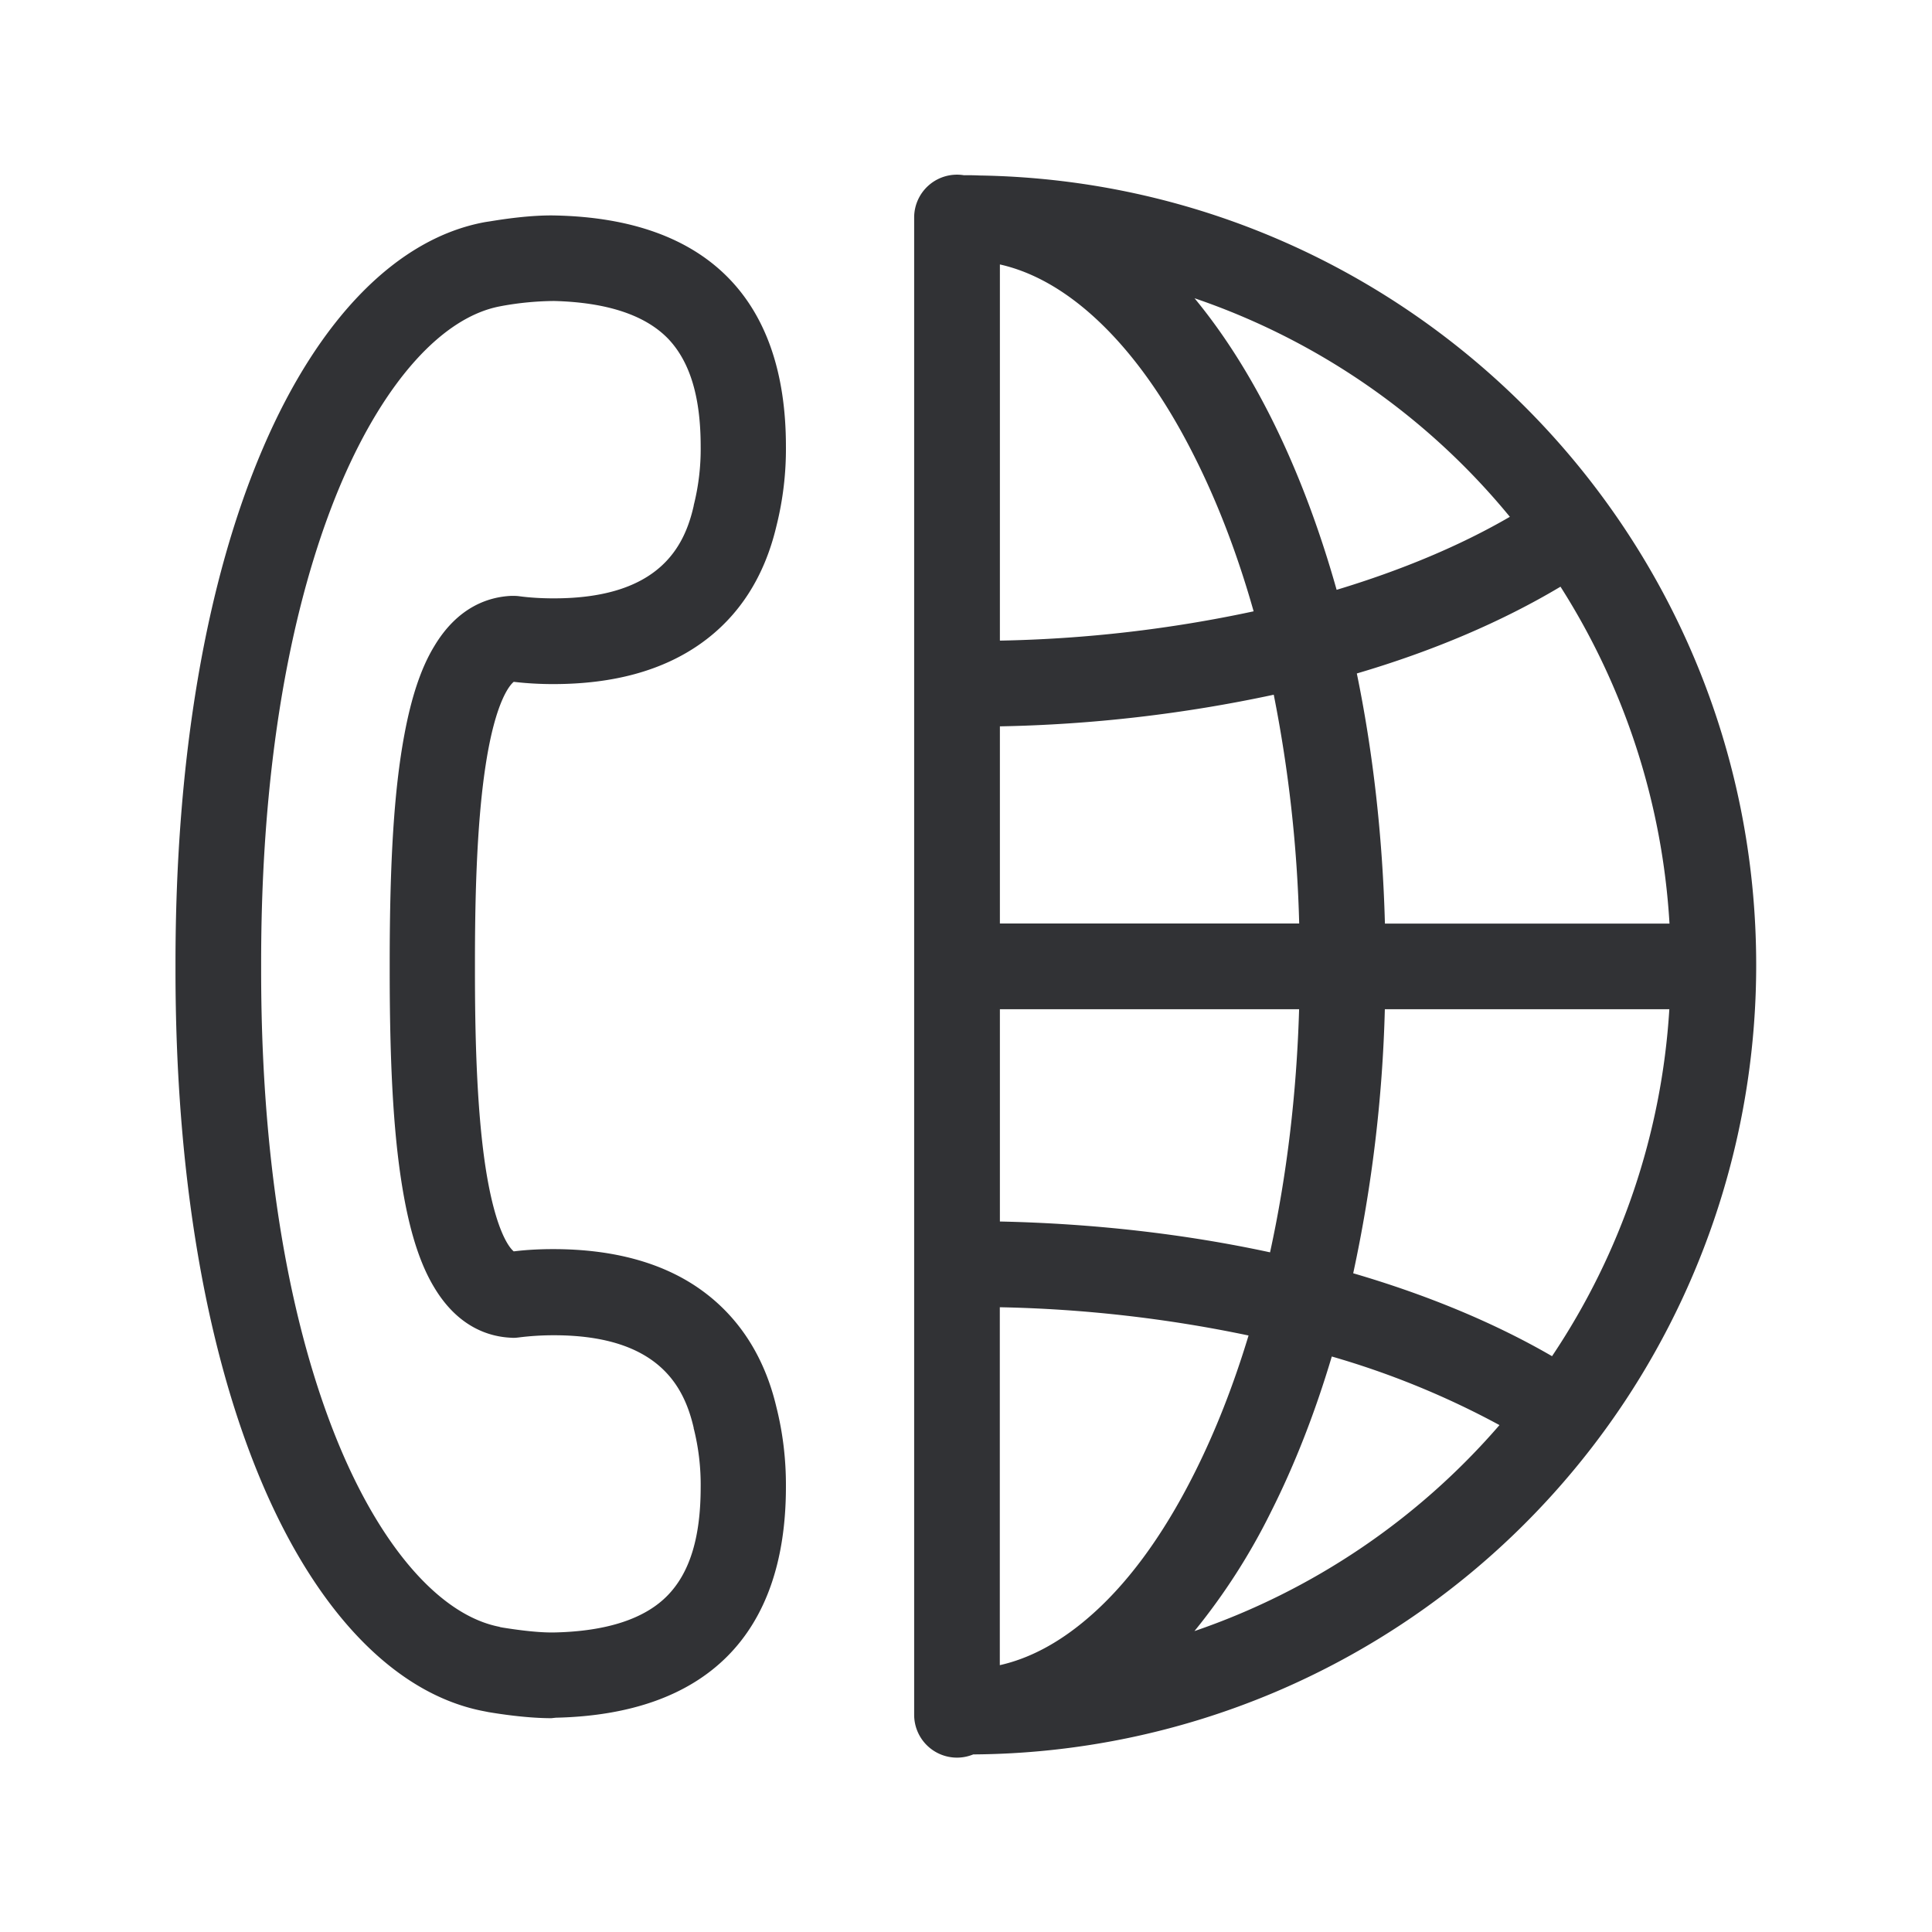 <svg xmlns="http://www.w3.org/2000/svg" width="24" height="24" fill="none"><path fill="#313235" d="M11.889 21.834a.532.532 0 0 1-.533-.532v-18.6a.532.532 0 0 1 .619-.525 2.956 2.956 0 0 1 .193.003c5.345.086 9.653 4.451 9.648 9.816a9.809 9.809 0 0 1-5.986 9.028 9.77 9.77 0 0 1-3.74.77.533.533 0 0 1-.201.04Zm.532-13.876a16.439 16.439 0 0 0 3.152-.364c-.198-.7-.445-1.348-.738-1.928-.395-.787-.851-1.4-1.35-1.821-.346-.291-.703-.479-1.064-.56v4.673Zm0 3.514h3.718a16.79 16.79 0 0 0-.316-2.842 17.781 17.781 0 0 1-3.402.393v2.45Zm0 1.065v2.637c1.171.025 2.305.156 3.356.383.207-.946.33-1.965.361-3.02h-3.717Zm4.782 0a17.7 17.7 0 0 1-.393 3.28c.917.268 1.752.614 2.47 1.03a8.69 8.69 0 0 0 1.457-4.31h-3.534Zm3.536-1.065a8.744 8.744 0 0 0-1.354-4.184c-.73.436-1.585.8-2.53 1.078.202.981.32 2.028.349 3.107h3.535Zm-8.318 9.213c.361-.081.718-.269 1.064-.56.502-.42.955-1.034 1.35-1.82.263-.522.488-1.097.675-1.715a16.605 16.605 0 0 0-3.09-.351v4.446ZM18.756 6.42a8.692 8.692 0 0 0-3.917-2.715c.343.415.662.91.949 1.48.325.647.598 1.368.816 2.142.808-.244 1.538-.55 2.152-.907Zm-.129 11.283a10.44 10.44 0 0 0-2.083-.852c-.207.695-.46 1.344-.756 1.931a7.854 7.854 0 0 1-.95 1.48 8.755 8.755 0 0 0 3.79-2.56ZM6.85 21.344c-.317 0-.664-.056-.785-.076l-.014-.003-.025-.005c-1.087-.2-2.065-1.194-2.756-2.802-.712-1.658-1.09-3.87-1.09-6.403v-.09c0-2.532.375-4.745 1.09-6.406.691-1.608 1.669-2.602 2.756-2.8l.025-.004.014-.002.026-.004c.147-.024.504-.08.814-.072 1.872.042 2.858 1.036 2.858 2.868a3.93 3.93 0 0 1-.118.99c-.149.632-.465 1.122-.938 1.458-.474.337-1.087.505-1.835.505-.163 0-.328-.009-.49-.028-.042.033-.224.224-.348 1.028-.12.773-.134 1.778-.134 2.465v.09c0 .688.014 1.691.134 2.464.126.804.306.995.348 1.028.162-.02.325-.028.49-.028.745 0 1.364.168 1.835.505.47.336.79.829.938 1.459.081.322.12.655.118.989 0 1.834-.99 2.826-2.858 2.868l-.056.006Zm-.64-1.132.032.006c.274.044.49.064.644.061.652-.014 1.129-.17 1.412-.465.274-.285.406-.723.406-1.339a2.864 2.864 0 0 0-.084-.722c-.003-.006-.003-.012-.003-.017-.115-.493-.42-1.149-1.737-1.149-.148 0-.294.009-.442.028-.028.003-.056.006-.084.003-.275-.011-.664-.129-.961-.627-.163-.27-.283-.63-.37-1.098-.126-.678-.182-1.552-.182-2.838v-.09c0-1.285.056-2.162.182-2.837.087-.468.207-.83.37-1.098.297-.499.686-.616.96-.628.029 0 .057 0 .085.003.145.02.294.028.442.028 1.32 0 1.625-.655 1.737-1.148l.001-.009.002-.008a2.85 2.85 0 0 0 .084-.723c0-.619-.135-1.056-.406-1.339-.286-.294-.762-.45-1.415-.467a3.787 3.787 0 0 0-.644.061l-.031.006c-.712.137-1.423.927-1.96 2.173-.457 1.065-1.004 2.967-1.004 5.98v.096c0 3.014.547 4.916 1.003 5.98.535 1.247 1.25 2.037 1.958 2.174l.006.003Z"/></svg>
